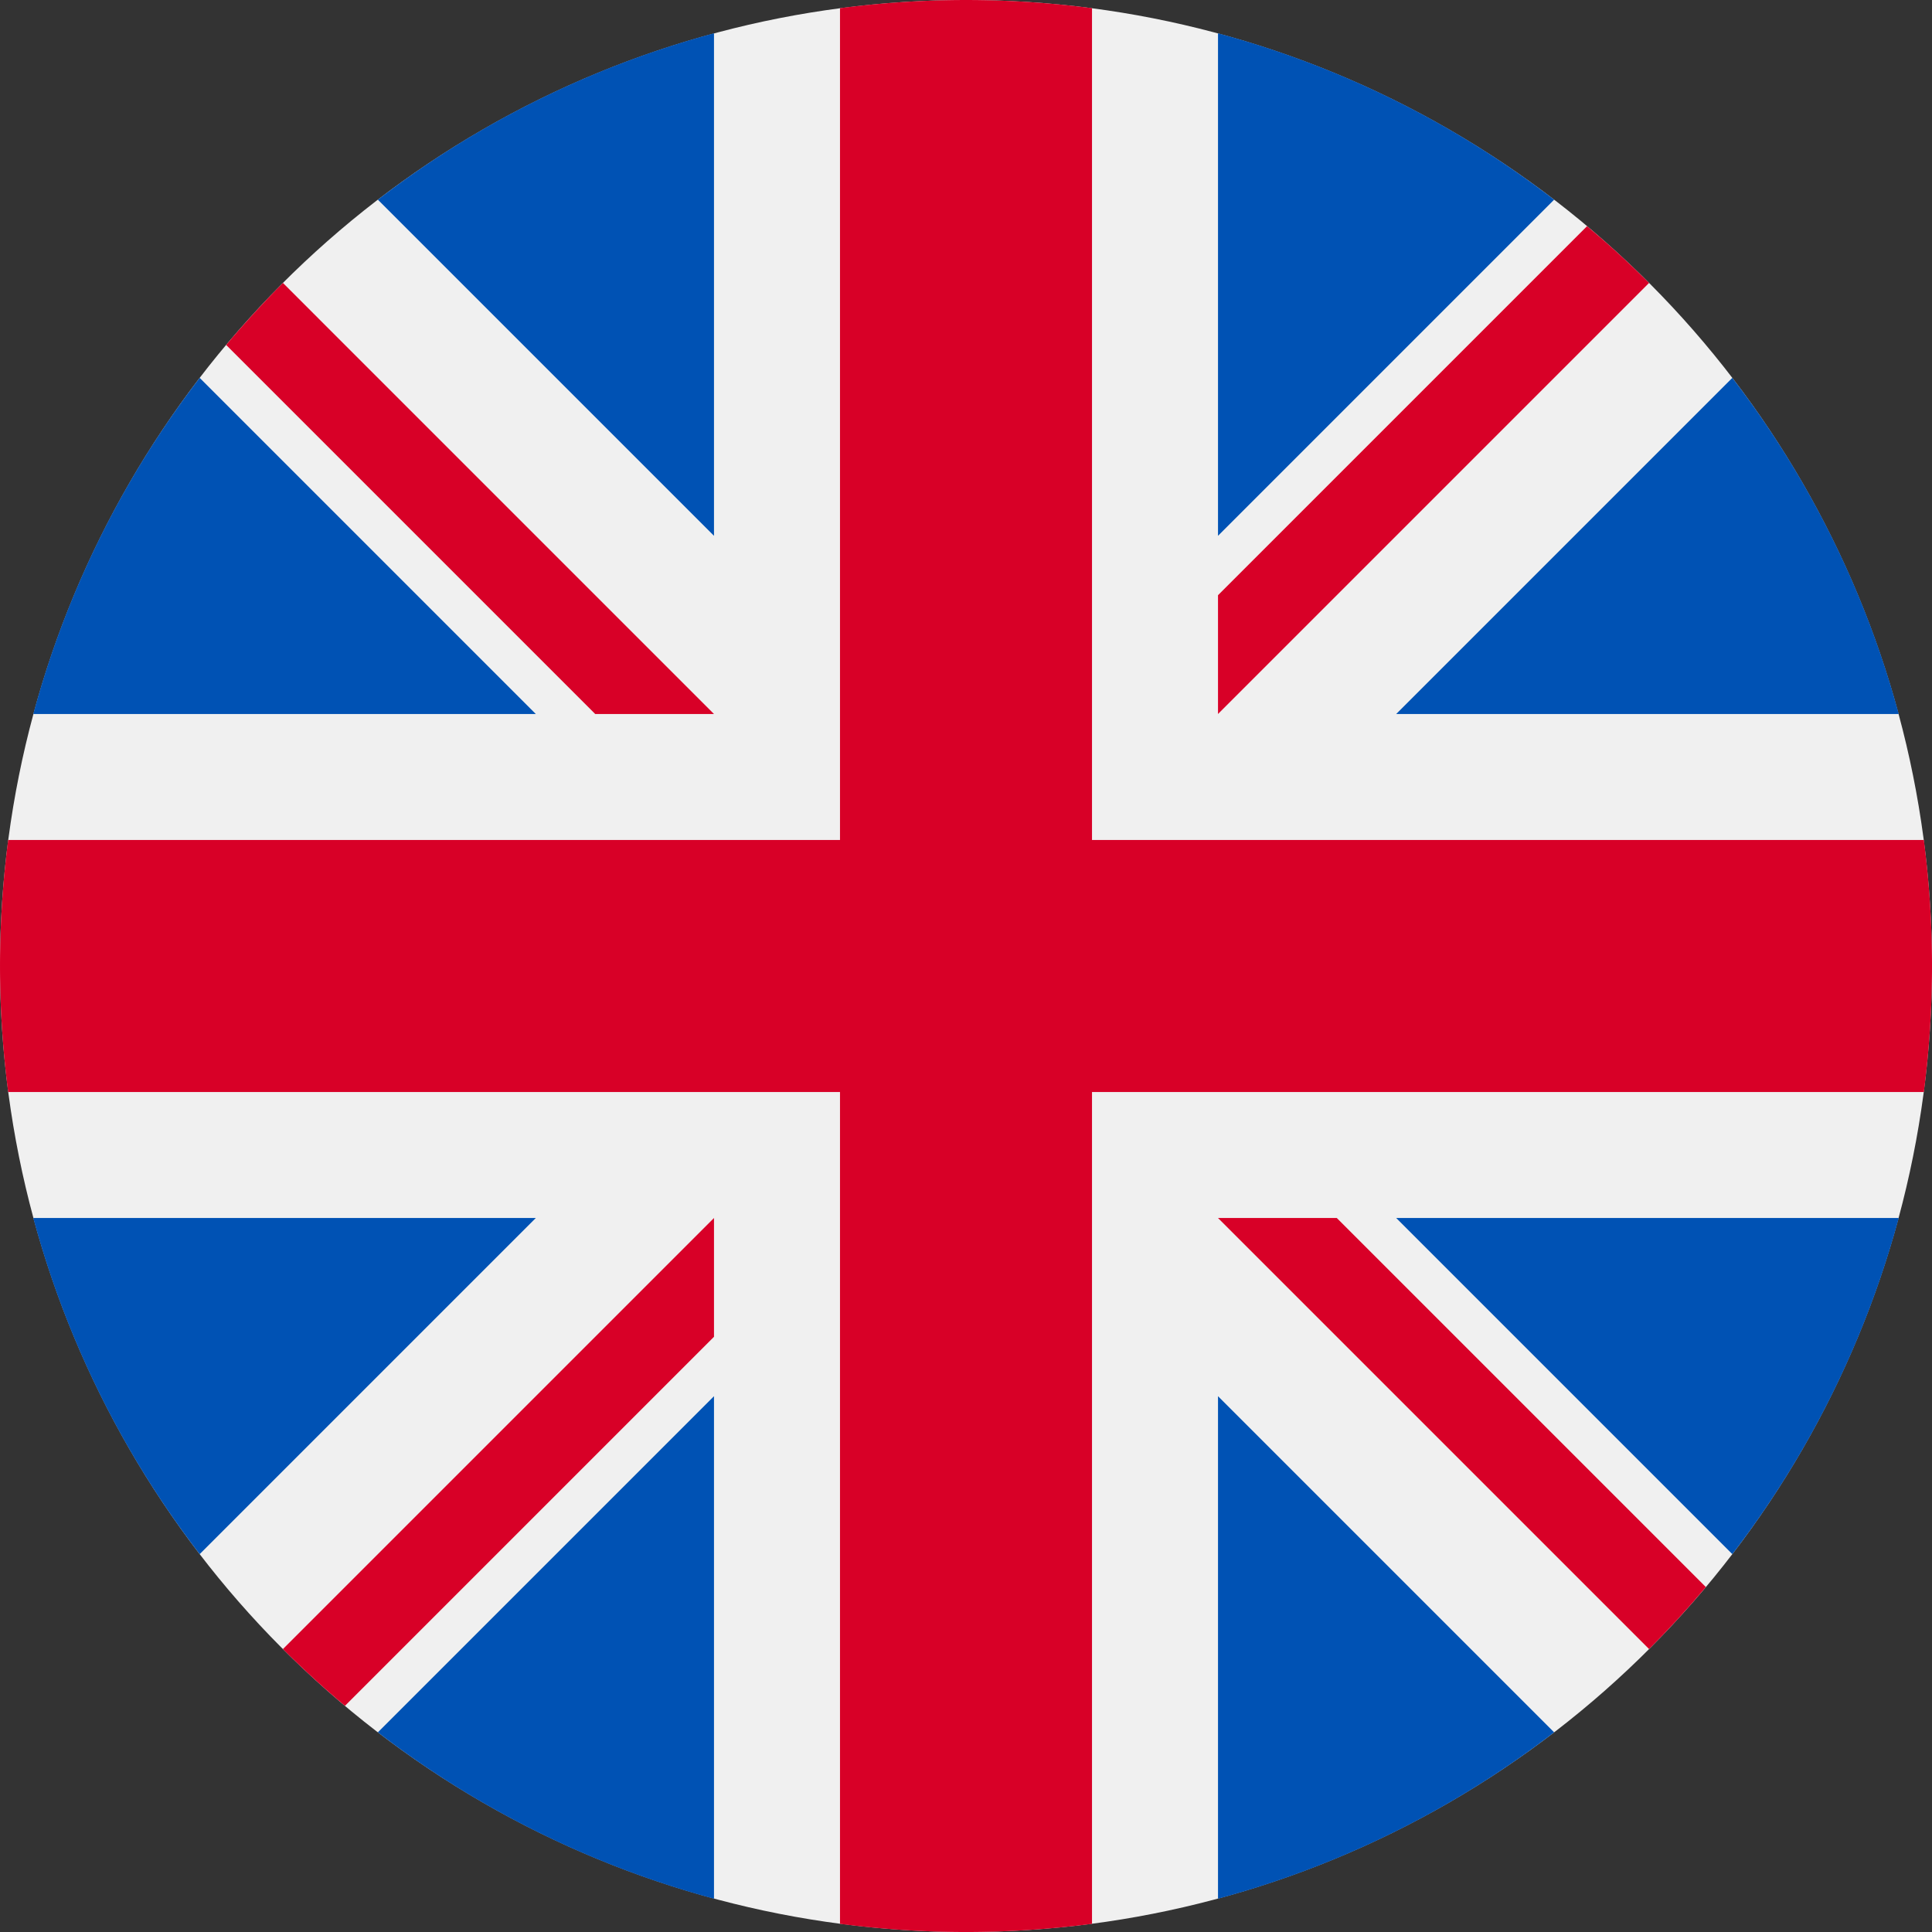 <svg xmlns="http://www.w3.org/2000/svg" width="110" height="110" viewBox="0 0 110 110"><rect x="0" y="0" width="110" height="110" fill="#333333" stroke="none"/><defs><style>.a{fill:#f0f0f0;}.b{fill:#0052b4;}.c{fill:#d80027;}</style></defs><circle class="a" cx="55" cy="55" r="55"/><g transform="translate(1.895 1.895)"><path class="b" d="M18.294,100.142A54.8,54.8,0,0,0,8.819,119.28H37.431Z" transform="translate(-8.819 -80.522)"/><path class="b" d="M398.617,119.28a54.8,54.8,0,0,0-9.475-19.137L370.005,119.28Z" transform="translate(-292.406 -80.523)"/><path class="b" d="M8.819,322.784a54.8,54.8,0,0,0,9.475,19.137l19.137-19.137Z" transform="translate(-8.819 -255.331)"/><path class="b" d="M341.919,18.294a54.8,54.8,0,0,0-19.137-9.475V37.431Z" transform="translate(-255.329 -8.819)"/><path class="b" d="M100.142,389.142a54.8,54.8,0,0,0,19.137,9.475V370.005Z" transform="translate(-80.522 -292.406)"/><path class="b" d="M119.279,8.819a54.8,54.8,0,0,0-19.137,9.475l19.137,19.137Z" transform="translate(-80.522 -8.819)"/><path class="b" d="M322.783,398.617a54.8,54.8,0,0,0,19.137-9.475l-19.137-19.137Z" transform="translate(-255.33 -292.406)"/><path class="b" d="M370.005,322.784l19.137,19.137a54.8,54.8,0,0,0,9.475-19.137Z" transform="translate(-292.406 -255.331)"/></g><path class="c" d="M109.534,47.826H62.174V.466a55.5,55.5,0,0,0-14.348,0v47.36H.466a55.5,55.5,0,0,0,0,14.348h47.36v47.361a55.505,55.505,0,0,0,14.348,0V62.174h47.361a55.505,55.505,0,0,0,0-14.348Z"/><path class="c" d="M322.783,322.783h0l24.543,24.543q1.693-1.693,3.233-3.531l-21.012-21.012h-6.764Z" transform="translate(-253.435 -253.435)"/><path class="c" d="M99.523,322.784h0L74.98,347.327q1.693,1.693,3.531,3.233l21.012-21.013v-6.763Z" transform="translate(-58.871 -253.436)"/><path class="c" d="M87.709,99.524h0L63.166,74.98q-1.693,1.693-3.233,3.531L80.945,99.523h6.763Z" transform="translate(-47.057 -58.871)"/><path class="c" d="M322.783,87.71h0l24.543-24.543q-1.693-1.693-3.531-3.233L322.783,80.946Z" transform="translate(-253.435 -47.058)"/></svg>